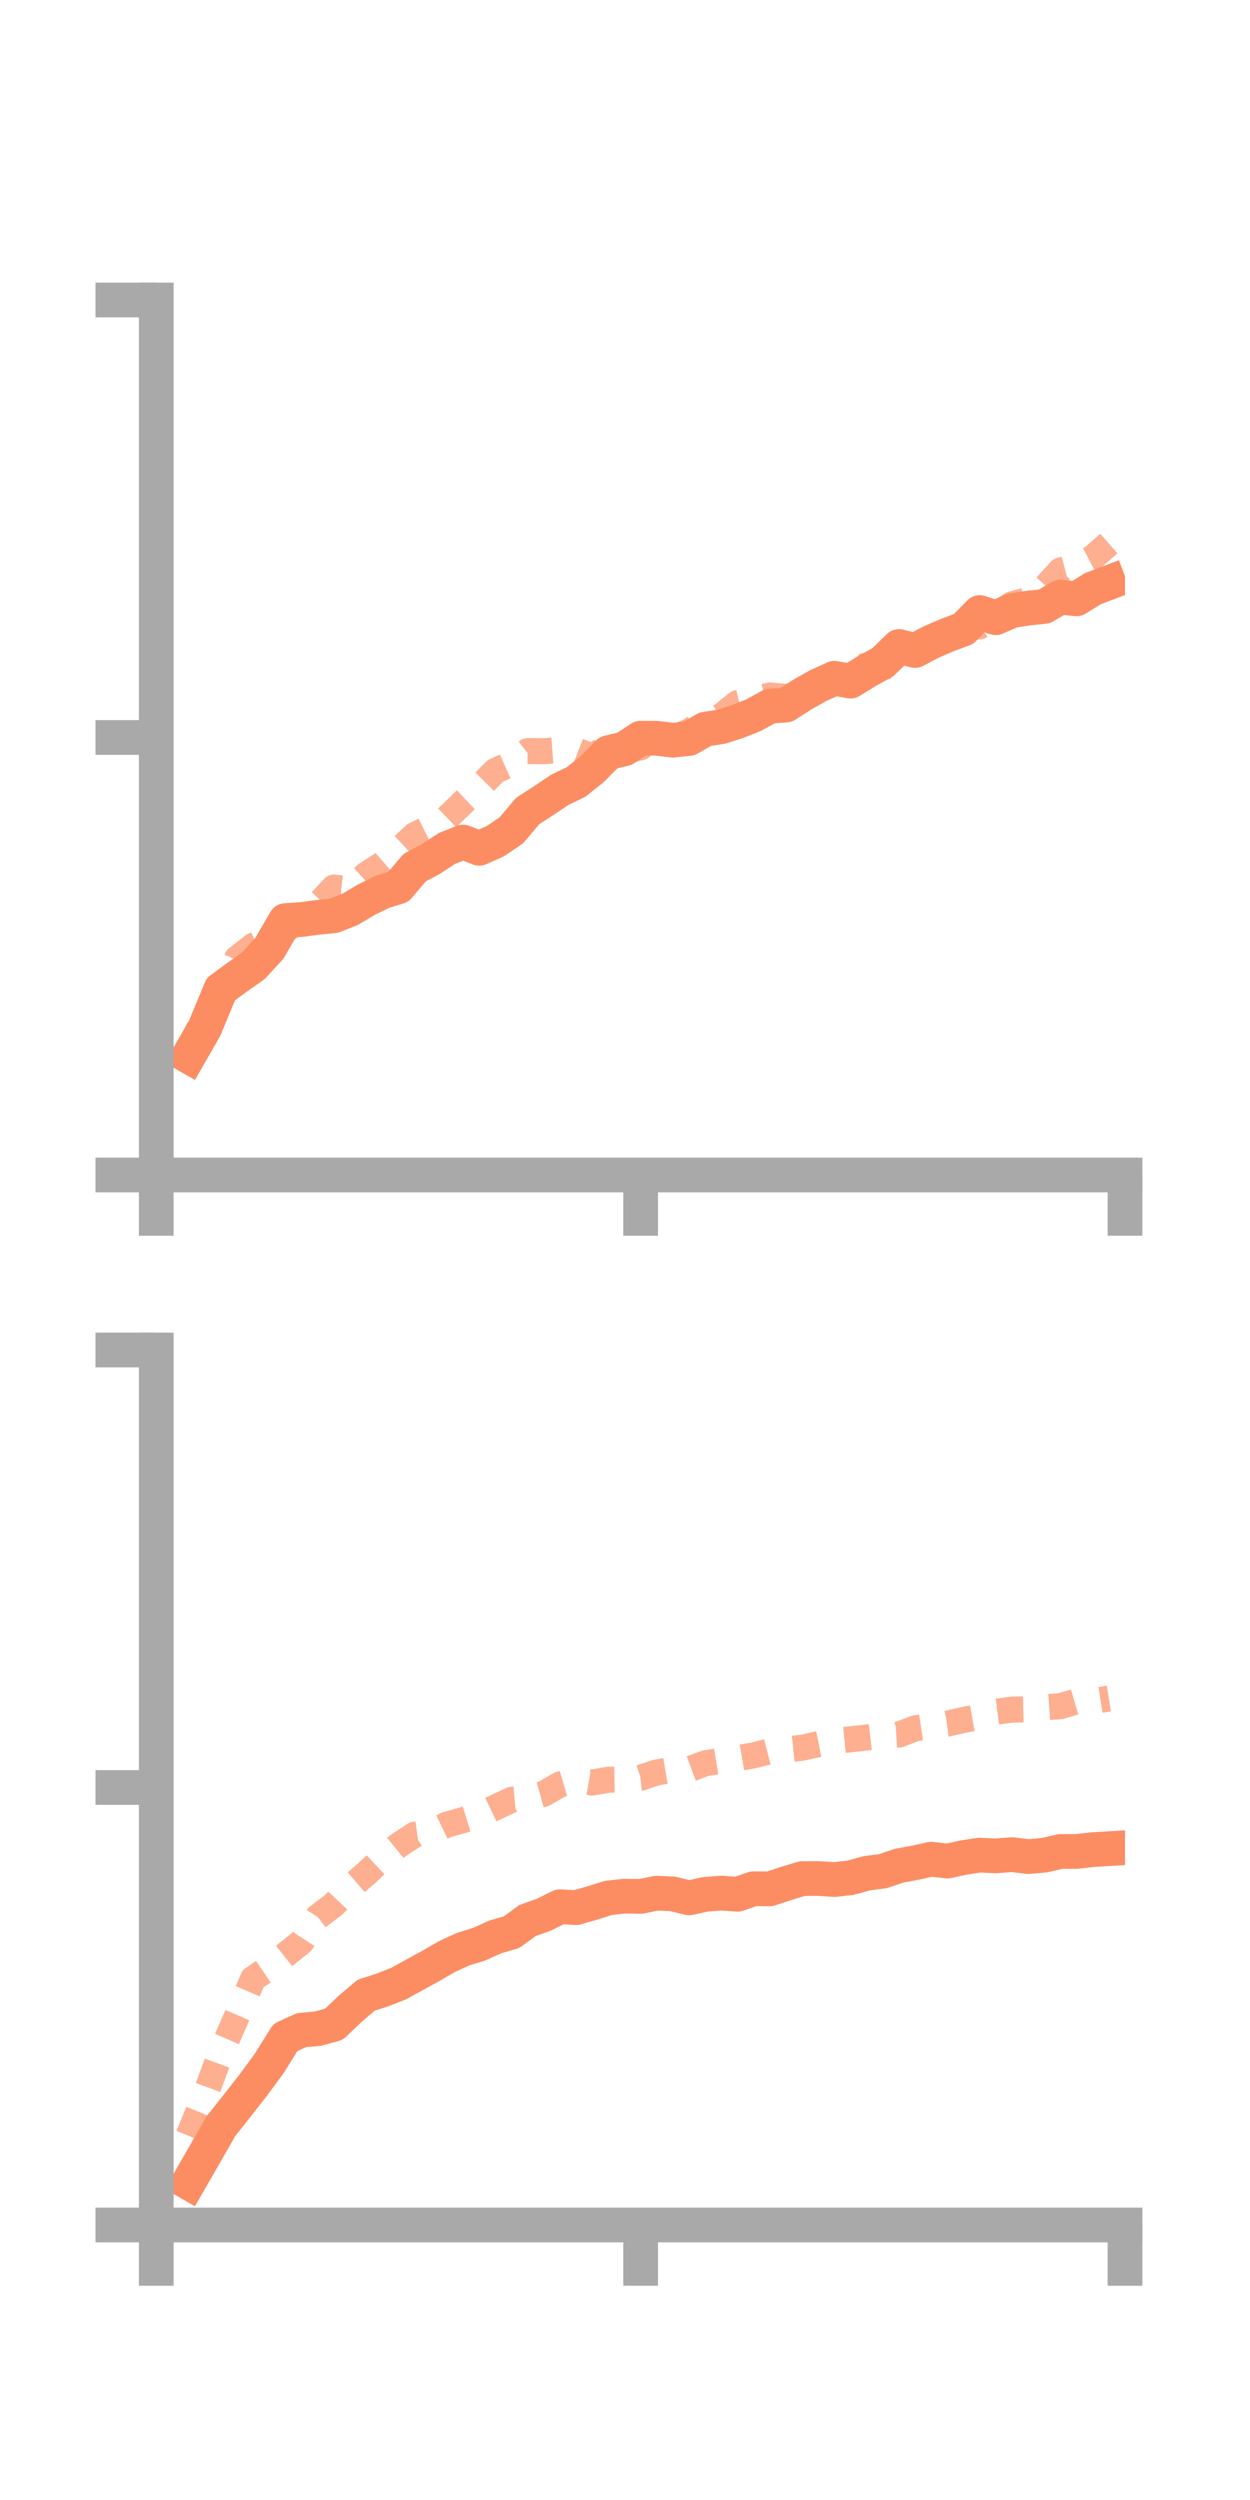 <?xml version="1.0" encoding="utf-8" standalone="no"?>
<!DOCTYPE svg PUBLIC "-//W3C//DTD SVG 1.1//EN"
  "http://www.w3.org/Graphics/SVG/1.1/DTD/svg11.dtd">
<!-- Created with matplotlib (https://matplotlib.org/) -->
<svg height="144pt" version="1.1" viewBox="0 0 72 144" width="72pt" xmlns="http://www.w3.org/2000/svg" xmlns:xlink="http://www.w3.org/1999/xlink">
 <defs>
  <style type="text/css">*{stroke-linecap:butt;stroke-linejoin:round;}</style>
 </defs>
 <g id="figure_1">
  <g id="patch_1">
   <path d="M 0 144 
L 72 144 
L 72 0 
L 0 0 
z
" style="fill:none;"/>
  </g>
  <g id="axes_1">
   <g id="patch_2">
    <path d="M 9 67.68 
L 64.8 67.68 
L 64.8 17.28 
L 9 17.28 
z
" style="fill:none;"/>
   </g>
   <g id="matplotlib.axis_1">
    <g id="xtick_1">
     <g id="line2d_1">
      <defs>
       <path d="M 0 0 
L 0 3.5 
" id="mb2c5c322c1" style="stroke:#a9a9a9;stroke-width:2;"/>
      </defs>
      <g>
       <use style="fill:#a9a9a9;stroke:#a9a9a9;stroke-width:2;" x="9" xlink:href="#mb2c5c322c1" y="67.68"/>
      </g>
     </g>
    </g>
    <g id="xtick_2">
     <g id="line2d_2">
      <g>
       <use style="fill:#a9a9a9;stroke:#a9a9a9;stroke-width:2;" x="36.9" xlink:href="#mb2c5c322c1" y="67.68"/>
      </g>
     </g>
    </g>
    <g id="xtick_3">
     <g id="line2d_3">
      <g>
       <use style="fill:#a9a9a9;stroke:#a9a9a9;stroke-width:2;" x="64.8" xlink:href="#mb2c5c322c1" y="67.68"/>
      </g>
     </g>
    </g>
   </g>
   <g id="matplotlib.axis_2">
    <g id="ytick_1">
     <g id="line2d_4">
      <defs>
       <path d="M 0 0 
L -3.5 0 
" id="m4fa45309d5" style="stroke:#a9a9a9;stroke-width:2;"/>
      </defs>
      <g>
       <use style="fill:#a9a9a9;stroke:#a9a9a9;stroke-width:2;" x="9" xlink:href="#m4fa45309d5" y="67.68"/>
      </g>
     </g>
    </g>
    <g id="ytick_2">
     <g id="line2d_5">
      <g>
       <use style="fill:#a9a9a9;stroke:#a9a9a9;stroke-width:2;" x="9" xlink:href="#m4fa45309d5" y="42.48"/>
      </g>
     </g>
    </g>
    <g id="ytick_3">
     <g id="line2d_6">
      <g>
       <use style="fill:#a9a9a9;stroke:#a9a9a9;stroke-width:2;" x="9" xlink:href="#m4fa45309d5" y="17.28"/>
      </g>
     </g>
    </g>
   </g>
   <g id="line2d_7">
    <path clip-path="url(#pd9ad4fffc7)" d="M 10.86 60.843 
L 11.79 59.221 
L 12.72 56.976 
L 13.65 56.294 
L 14.58 55.642 
L 15.51 54.633 
L 16.44 53.026 
L 17.37 52.964 
L 18.3 52.838 
L 19.23 52.75 
L 20.16 52.383 
L 21.09 51.829 
L 22.02 51.369 
L 22.95 51.08 
L 23.88 49.978 
L 24.81 49.483 
L 25.74 48.872 
L 26.67 48.502 
L 27.6 48.863 
L 28.53 48.454 
L 29.46 47.822 
L 30.39 46.715 
L 31.32 46.115 
L 32.25 45.49 
L 33.18 45.044 
L 34.11 44.301 
L 35.04 43.355 
L 35.97 43.131 
L 36.9 42.518 
L 37.83 42.525 
L 38.76 42.637 
L 39.69 42.537 
L 40.62 42.001 
L 41.55 41.86 
L 42.48 41.561 
L 43.41 41.191 
L 44.34 40.68 
L 45.27 40.613 
L 46.2 40.016 
L 47.13 39.489 
L 48.06 39.069 
L 48.99 39.234 
L 49.92 38.659 
L 50.85 38.146 
L 51.78 37.238 
L 52.71 37.469 
L 53.64 36.977 
L 54.57 36.578 
L 55.5 36.232 
L 56.43 35.285 
L 57.36 35.582 
L 58.29 35.172 
L 59.22 35.027 
L 60.15 34.934 
L 61.08 34.389 
L 62.01 34.496 
L 62.94 33.91 
L 63.87 33.559 
" style="fill:none;stroke:#fc8d62;stroke-linecap:square;stroke-width:2;"/>
   </g>
   <g id="line2d_8">
    <path clip-path="url(#pd9ad4fffc7)" d="M 10.86 60.581 
L 11.79 58.464 
L 12.72 57.307 
L 13.65 55.214 
L 14.58 54.484 
L 15.51 54.048 
L 16.44 53.57 
L 17.37 52.902 
L 18.3 52.116 
L 19.23 51.123 
L 20.16 51.231 
L 21.09 50.379 
L 22.02 49.785 
L 22.95 48.975 
L 23.88 48.105 
L 24.81 47.647 
L 25.74 47.125 
L 26.67 46.223 
L 27.6 45.349 
L 28.53 44.404 
L 29.46 43.99 
L 30.39 43.262 
L 31.32 43.269 
L 32.25 43.199 
L 33.18 43.215 
L 34.11 43.579 
L 35.04 42.997 
L 35.97 43.242 
L 36.9 43.047 
L 37.83 42.228 
L 38.76 42.57 
L 39.69 42.124 
L 40.62 41.563 
L 41.55 41.25 
L 42.48 40.498 
L 43.41 40.287 
L 44.34 40.059 
L 45.27 40.14 
L 46.2 40.005 
L 47.13 39.428 
L 48.06 39.073 
L 48.99 38.607 
L 49.92 38.336 
L 50.85 38.43 
L 51.78 38.166 
L 52.71 37.27 
L 53.64 36.759 
L 54.57 36.236 
L 55.5 36.061 
L 56.43 36.082 
L 57.36 35.414 
L 58.29 34.809 
L 59.22 34.553 
L 60.15 33.884 
L 61.08 32.861 
L 62.01 32.613 
L 62.94 32.124 
L 63.87 31.31 
" style="fill:none;stroke:#fc8d62;stroke-dasharray:1.5,1.5;stroke-dashoffset:0;stroke-opacity:0.7;stroke-width:1.5;"/>
   </g>
   <g id="patch_3">
    <path d="M 9 67.68 
L 9 17.28 
" style="fill:none;stroke:#a9a9a9;stroke-linecap:square;stroke-linejoin:miter;stroke-width:2;"/>
   </g>
   <g id="patch_4">
    <path d="M 64.8 67.68 
L 64.8 17.28 
" style="fill:none;"/>
   </g>
   <g id="patch_5">
    <path d="M 9 67.68 
L 64.8 67.68 
" style="fill:none;stroke:#a9a9a9;stroke-linecap:square;stroke-linejoin:miter;stroke-width:2;"/>
   </g>
   <g id="patch_6">
    <path d="M 9 17.28 
L 64.8 17.28 
" style="fill:none;"/>
   </g>
  </g>
  <g id="axes_2">
   <g id="patch_7">
    <path d="M 9 128.16 
L 64.8 128.16 
L 64.8 77.76 
L 9 77.76 
z
" style="fill:none;"/>
   </g>
   <g id="matplotlib.axis_3">
    <g id="xtick_4">
     <g id="line2d_9">
      <g>
       <use style="fill:#a9a9a9;stroke:#a9a9a9;stroke-width:2;" x="9" xlink:href="#mb2c5c322c1" y="128.16"/>
      </g>
     </g>
    </g>
    <g id="xtick_5">
     <g id="line2d_10">
      <g>
       <use style="fill:#a9a9a9;stroke:#a9a9a9;stroke-width:2;" x="36.9" xlink:href="#mb2c5c322c1" y="128.16"/>
      </g>
     </g>
    </g>
    <g id="xtick_6">
     <g id="line2d_11">
      <g>
       <use style="fill:#a9a9a9;stroke:#a9a9a9;stroke-width:2;" x="64.8" xlink:href="#mb2c5c322c1" y="128.16"/>
      </g>
     </g>
    </g>
   </g>
   <g id="matplotlib.axis_4">
    <g id="ytick_4">
     <g id="line2d_12">
      <g>
       <use style="fill:#a9a9a9;stroke:#a9a9a9;stroke-width:2;" x="9" xlink:href="#m4fa45309d5" y="128.16"/>
      </g>
     </g>
    </g>
    <g id="ytick_5">
     <g id="line2d_13">
      <g>
       <use style="fill:#a9a9a9;stroke:#a9a9a9;stroke-width:2;" x="9" xlink:href="#m4fa45309d5" y="102.96"/>
      </g>
     </g>
    </g>
    <g id="ytick_6">
     <g id="line2d_14">
      <g>
       <use style="fill:#a9a9a9;stroke:#a9a9a9;stroke-width:2;" x="9" xlink:href="#m4fa45309d5" y="77.76"/>
      </g>
     </g>
    </g>
   </g>
   <g id="line2d_15">
    <path clip-path="url(#pf357ad534b)" d="M 10.86 125.716 
L 11.79 124.101 
L 12.72 122.473 
L 13.65 121.303 
L 14.58 120.112 
L 15.51 118.848 
L 16.44 117.354 
L 17.37 116.935 
L 18.3 116.853 
L 19.23 116.601 
L 20.16 115.714 
L 21.09 114.922 
L 22.02 114.626 
L 22.95 114.261 
L 23.88 113.75 
L 24.81 113.24 
L 25.74 112.701 
L 26.67 112.274 
L 27.6 111.985 
L 28.53 111.565 
L 29.46 111.297 
L 30.39 110.619 
L 31.32 110.291 
L 32.25 109.827 
L 33.18 109.88 
L 34.11 109.615 
L 35.04 109.319 
L 35.97 109.219 
L 36.9 109.233 
L 37.83 109.046 
L 38.76 109.089 
L 39.69 109.321 
L 40.62 109.114 
L 41.55 109.043 
L 42.48 109.11 
L 43.41 108.79 
L 44.34 108.798 
L 45.27 108.492 
L 46.2 108.208 
L 47.13 108.202 
L 48.06 108.263 
L 48.99 108.16 
L 49.92 107.901 
L 50.85 107.782 
L 51.78 107.466 
L 52.71 107.295 
L 53.64 107.089 
L 54.57 107.199 
L 55.5 106.995 
L 56.43 106.855 
L 57.36 106.9 
L 58.29 106.825 
L 59.22 106.94 
L 60.15 106.86 
L 61.08 106.644 
L 62.01 106.644 
L 62.94 106.539 
L 63.87 106.484 
" style="fill:none;stroke:#fc8d62;stroke-linecap:square;stroke-width:2;"/>
   </g>
   <g id="line2d_16">
    <path clip-path="url(#pf357ad534b)" d="M 10.86 123.022 
L 11.79 120.759 
L 12.72 118.25 
L 13.65 116.128 
L 14.58 113.972 
L 15.51 113.341 
L 16.44 112.602 
L 17.37 111.854 
L 18.3 110.415 
L 19.23 109.708 
L 20.16 108.72 
L 21.09 107.923 
L 22.02 107.052 
L 22.95 106.294 
L 23.88 105.679 
L 24.81 105.551 
L 25.74 105.1 
L 26.67 104.841 
L 27.6 104.557 
L 28.53 104.11 
L 29.46 103.672 
L 30.39 103.587 
L 31.32 103.325 
L 32.25 102.788 
L 33.18 102.515 
L 34.11 102.677 
L 35.04 102.513 
L 35.97 102.502 
L 36.9 102.401 
L 37.83 102.093 
L 38.76 101.936 
L 39.69 101.914 
L 40.62 101.567 
L 41.55 101.411 
L 42.48 101.274 
L 43.41 101.11 
L 44.34 100.872 
L 45.27 100.77 
L 46.2 100.671 
L 47.13 100.465 
L 48.06 100.277 
L 48.99 100.184 
L 49.92 100.081 
L 50.85 99.974 
L 51.78 99.913 
L 52.71 99.553 
L 53.64 99.414 
L 54.57 99.281 
L 55.5 99.067 
L 56.43 98.901 
L 57.36 98.595 
L 58.29 98.476 
L 59.22 98.456 
L 60.15 98.342 
L 61.08 98.276 
L 62.01 98.002 
L 62.94 97.984 
L 63.87 97.836 
" style="fill:none;stroke:#fc8d62;stroke-dasharray:1.5,1.5;stroke-dashoffset:0;stroke-opacity:0.7;stroke-width:1.5;"/>
   </g>
   <g id="patch_8">
    <path d="M 9 128.16 
L 9 77.76 
" style="fill:none;stroke:#a9a9a9;stroke-linecap:square;stroke-linejoin:miter;stroke-width:2;"/>
   </g>
   <g id="patch_9">
    <path d="M 64.8 128.16 
L 64.8 77.76 
" style="fill:none;"/>
   </g>
   <g id="patch_10">
    <path d="M 9 128.16 
L 64.8 128.16 
" style="fill:none;stroke:#a9a9a9;stroke-linecap:square;stroke-linejoin:miter;stroke-width:2;"/>
   </g>
   <g id="patch_11">
    <path d="M 9 77.76 
L 64.8 77.76 
" style="fill:none;"/>
   </g>
  </g>
 </g>
 <defs>
  <clipPath id="pd9ad4fffc7">
   <rect height="50.4" width="55.8" x="9" y="17.28"/>
  </clipPath>
  <clipPath id="pf357ad534b">
   <rect height="50.4" width="55.8" x="9" y="77.76"/>
  </clipPath>
 </defs>
</svg>

